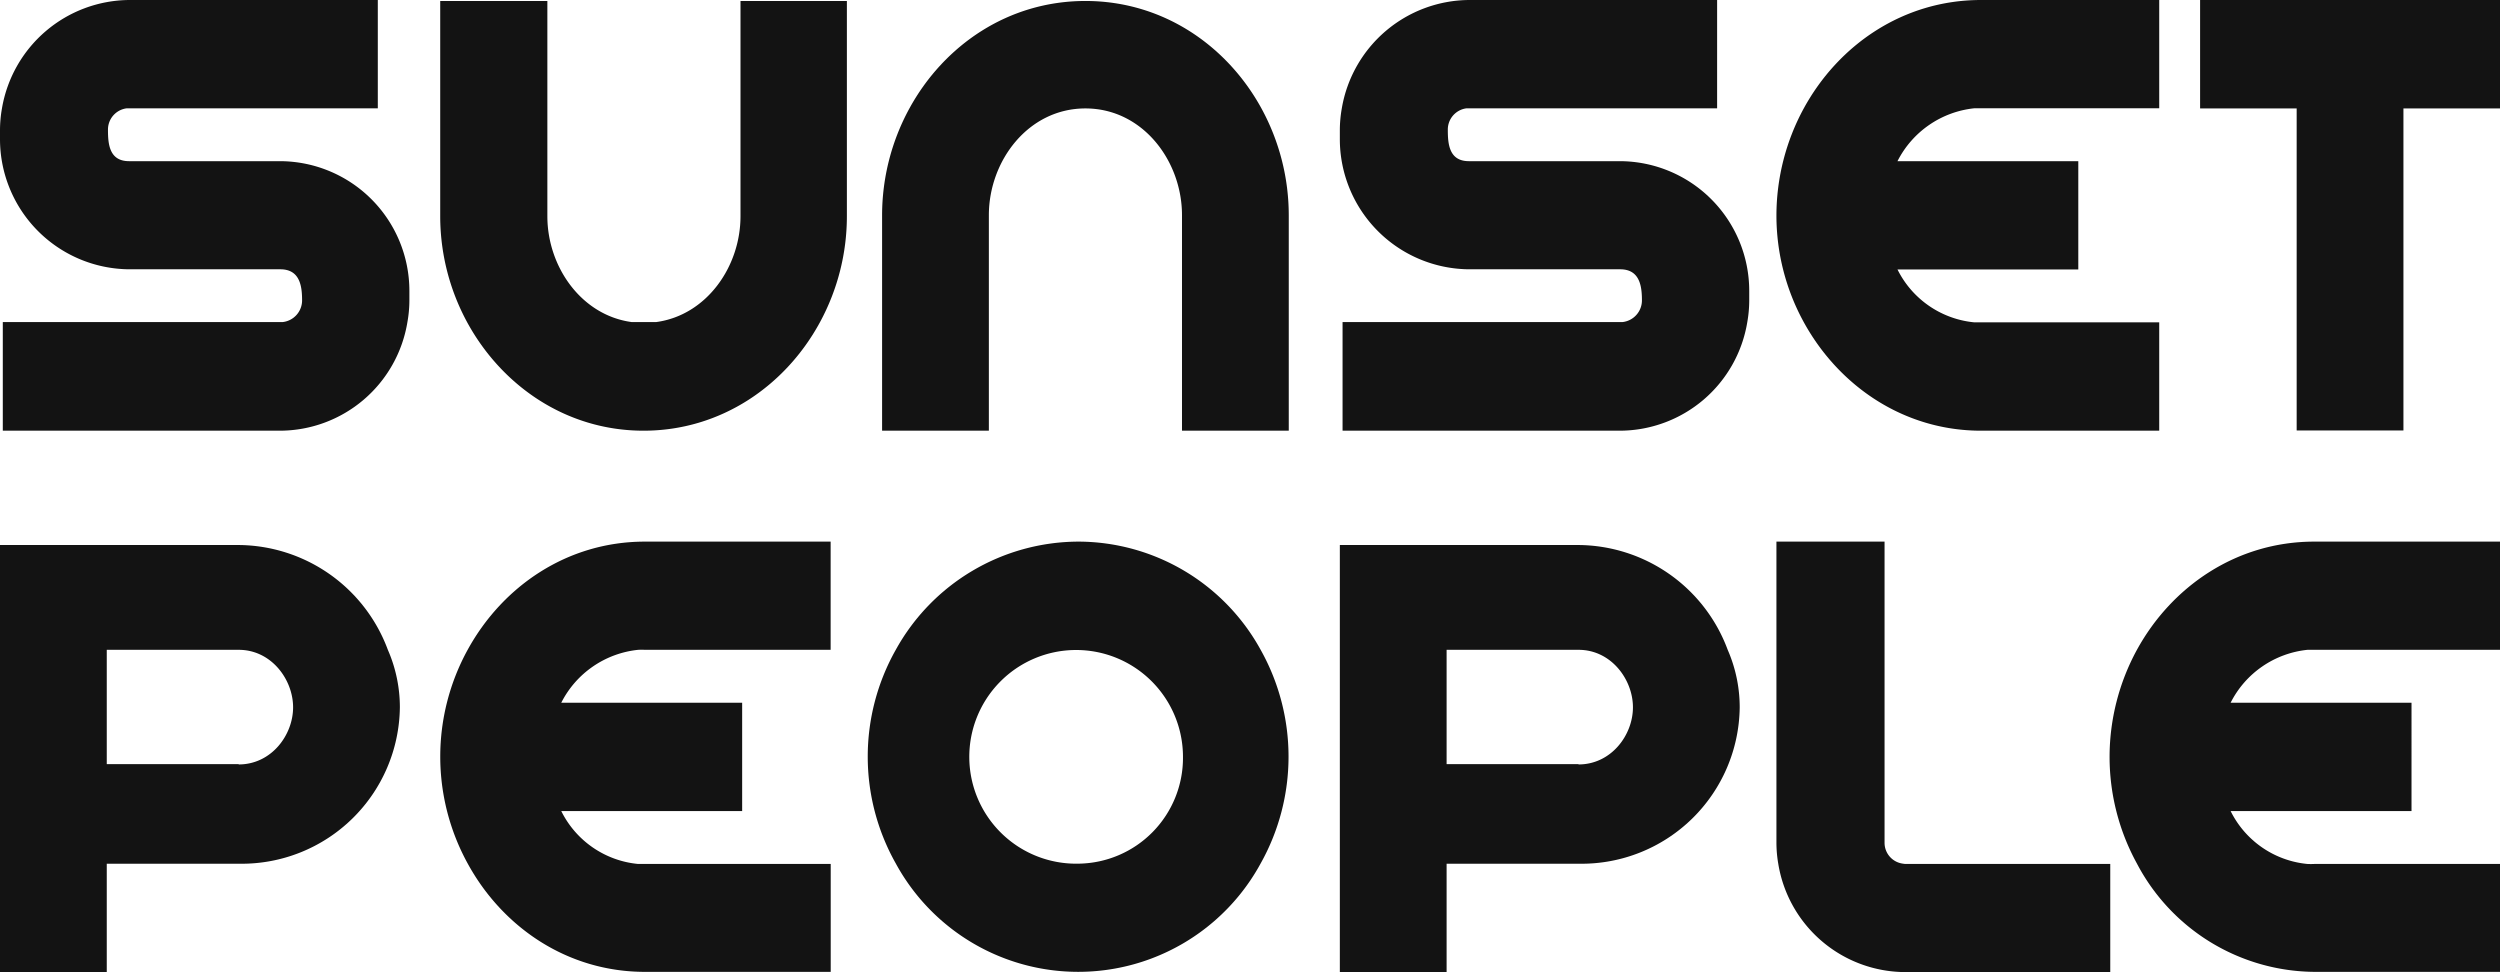 <svg xmlns="http://www.w3.org/2000/svg" viewBox="0 0 330.86 128.65"><defs><style>.cls-1{fill:#131313;}</style></defs><g id="Layer_2" data-name="Layer 2"><g id="Layer_3" data-name="Layer 3"><path class="cls-1" d="M37.08,21.33h-20c-2.61,0-2.79-2.25-2.79-4.14a2.83,2.83,0,0,1,2.45-2.85c.11,0,.22,0,.34,0H50V0H17.1A17.22,17.22,0,0,0,.26,14.34,16.78,16.78,0,0,0,0,17.19v1.26A17.23,17.23,0,0,0,17.1,35.64h20c2.61,0,2.88,2.25,2.88,4.14a2.89,2.89,0,0,1-2.54,2.84,1.86,1.86,0,0,1-.34,0H.37V57H37.08A17.14,17.14,0,0,0,53.92,42.62a16.57,16.57,0,0,0,.26-2.84V38.52A17.17,17.17,0,0,0,37.08,21.33Z"/><path class="cls-1" d="M214.4,21.33h-20c-2.61,0-2.79-2.25-2.79-4.14a2.83,2.83,0,0,1,2.44-2.85c.12,0,.23,0,.35,0h32.85V0H194.42a17.21,17.21,0,0,0-16.84,14.34,16.78,16.78,0,0,0-.26,2.85v1.26a17.23,17.23,0,0,0,17.1,17.19h20c2.61,0,2.88,2.25,2.88,4.14a2.89,2.89,0,0,1-2.54,2.84,2,2,0,0,1-.34,0H177.68V57H214.4a17.14,17.14,0,0,0,16.84-14.35,16.57,16.57,0,0,0,.26-2.84V38.52A17.17,17.17,0,0,0,214.4,21.33Z"/><path class="cls-1" d="M262.18,57h23.58V42.66H262.18c-.3,0-.6,0-.9,0a12.7,12.7,0,0,1-10.16-7h23.93V21.33H251.12a12.91,12.91,0,0,1,10.17-7c.3,0,.59,0,.89,0h23.58V0H262.18c-10.29,0-18.86,5.93-23.46,14.34a29.74,29.74,0,0,0-3.62,14.19,29.37,29.37,0,0,0,3.61,14.09C243.3,51,251.88,57,262.18,57Z"/><polygon class="cls-1" points="291.17 0 291.17 14.35 303.95 14.35 303.95 42.62 303.95 56.97 318.08 56.97 318.08 42.62 318.08 14.35 330.86 14.35 330.86 0 291.17 0"/><path class="cls-1" d="M98,14.34V28.62c0,6.66-4.47,13.08-11.13,14h-3.3c-6.66-.92-11.13-7.34-11.13-14V.13H58.26V28.62a29.43,29.43,0,0,0,3.55,14C66.36,51,74.9,57,85.17,57S104,51,108.53,42.62a29.43,29.43,0,0,0,3.55-14V.13H98Z"/><path class="cls-1" d="M143.65.13C133.43.13,124.93,6,120.36,14.34a29.54,29.54,0,0,0-3.62,14.14V57h14.13V28.48c0-7.2,5.22-14.13,12.78-14.13s12.78,6.93,12.78,14.13V57h14.13V28.48a29.54,29.54,0,0,0-3.62-14.14C162.37,6,153.87.13,143.65.13Z"/><path class="cls-1" d="M31.59,72.13H0v56.52H14.13V114.31H31.74A20.94,20.94,0,0,0,52.92,93.64,19,19,0,0,0,51.33,86,21.22,21.22,0,0,0,31.59,72.13Zm0,29H14.13V86H31.59c4.32,0,7.2,3.93,7.2,7.61S35.91,101.17,31.59,101.17Z"/><path class="cls-1" d="M251.85,114.3a2.78,2.78,0,0,1-2.44-2.75V71.68H235.1v39.87a16.64,16.64,0,0,0,.24,2.75,17.08,17.08,0,0,0,16.86,14.35h27.08V114.34H252.2A2.09,2.09,0,0,1,251.85,114.3Z"/><path class="cls-1" d="M282.81,86a29.67,29.67,0,0,0-3.62,14.18,29.37,29.37,0,0,0,3.61,14.09,26.76,26.76,0,0,0,23.48,14.35h24.58V114.34H306.28a9.1,9.1,0,0,1-.91,0,12.68,12.68,0,0,1-10.16-7h23.94V93H295.21a12.88,12.88,0,0,1,10.17-7c.3,0,.6,0,.9,0h24.58V71.68H306.28C296,71.68,287.41,77.61,282.81,86Z"/><path class="cls-1" d="M61.89,86a29.37,29.37,0,0,0,0,28.27c4.59,8.41,13.17,14.35,23.47,14.35h24.58V114.34H85.35c-.3,0-.6,0-.9,0a12.68,12.68,0,0,1-10.17-7H98.22V93H74.28a12.9,12.9,0,0,1,10.18-7,8.7,8.7,0,0,1,.89,0h24.58V71.68H85.35C75.06,71.68,66.49,77.61,61.89,86Z"/><path class="cls-1" d="M208.91,72.13H177.32v56.52h14.13V114.31h17.61a20.94,20.94,0,0,0,21.18-20.66A19,19,0,0,0,228.65,86,21.22,21.22,0,0,0,208.91,72.13Zm0,29H191.45V86h17.46c4.32,0,7.2,3.93,7.2,7.61S213.23,101.17,208.91,101.17Z"/><path class="cls-1" d="M142.74,71.68A27.7,27.7,0,0,0,118.55,86a28.78,28.78,0,0,0,0,28.27,27.49,27.49,0,0,0,48.29,0,28.92,28.92,0,0,0,0-28.27A27.59,27.59,0,0,0,142.74,71.68Zm0,42.62a14.14,14.14,0,1,1,13.82-14.1A14,14,0,0,1,142.74,114.3Z"/></g></g></svg>